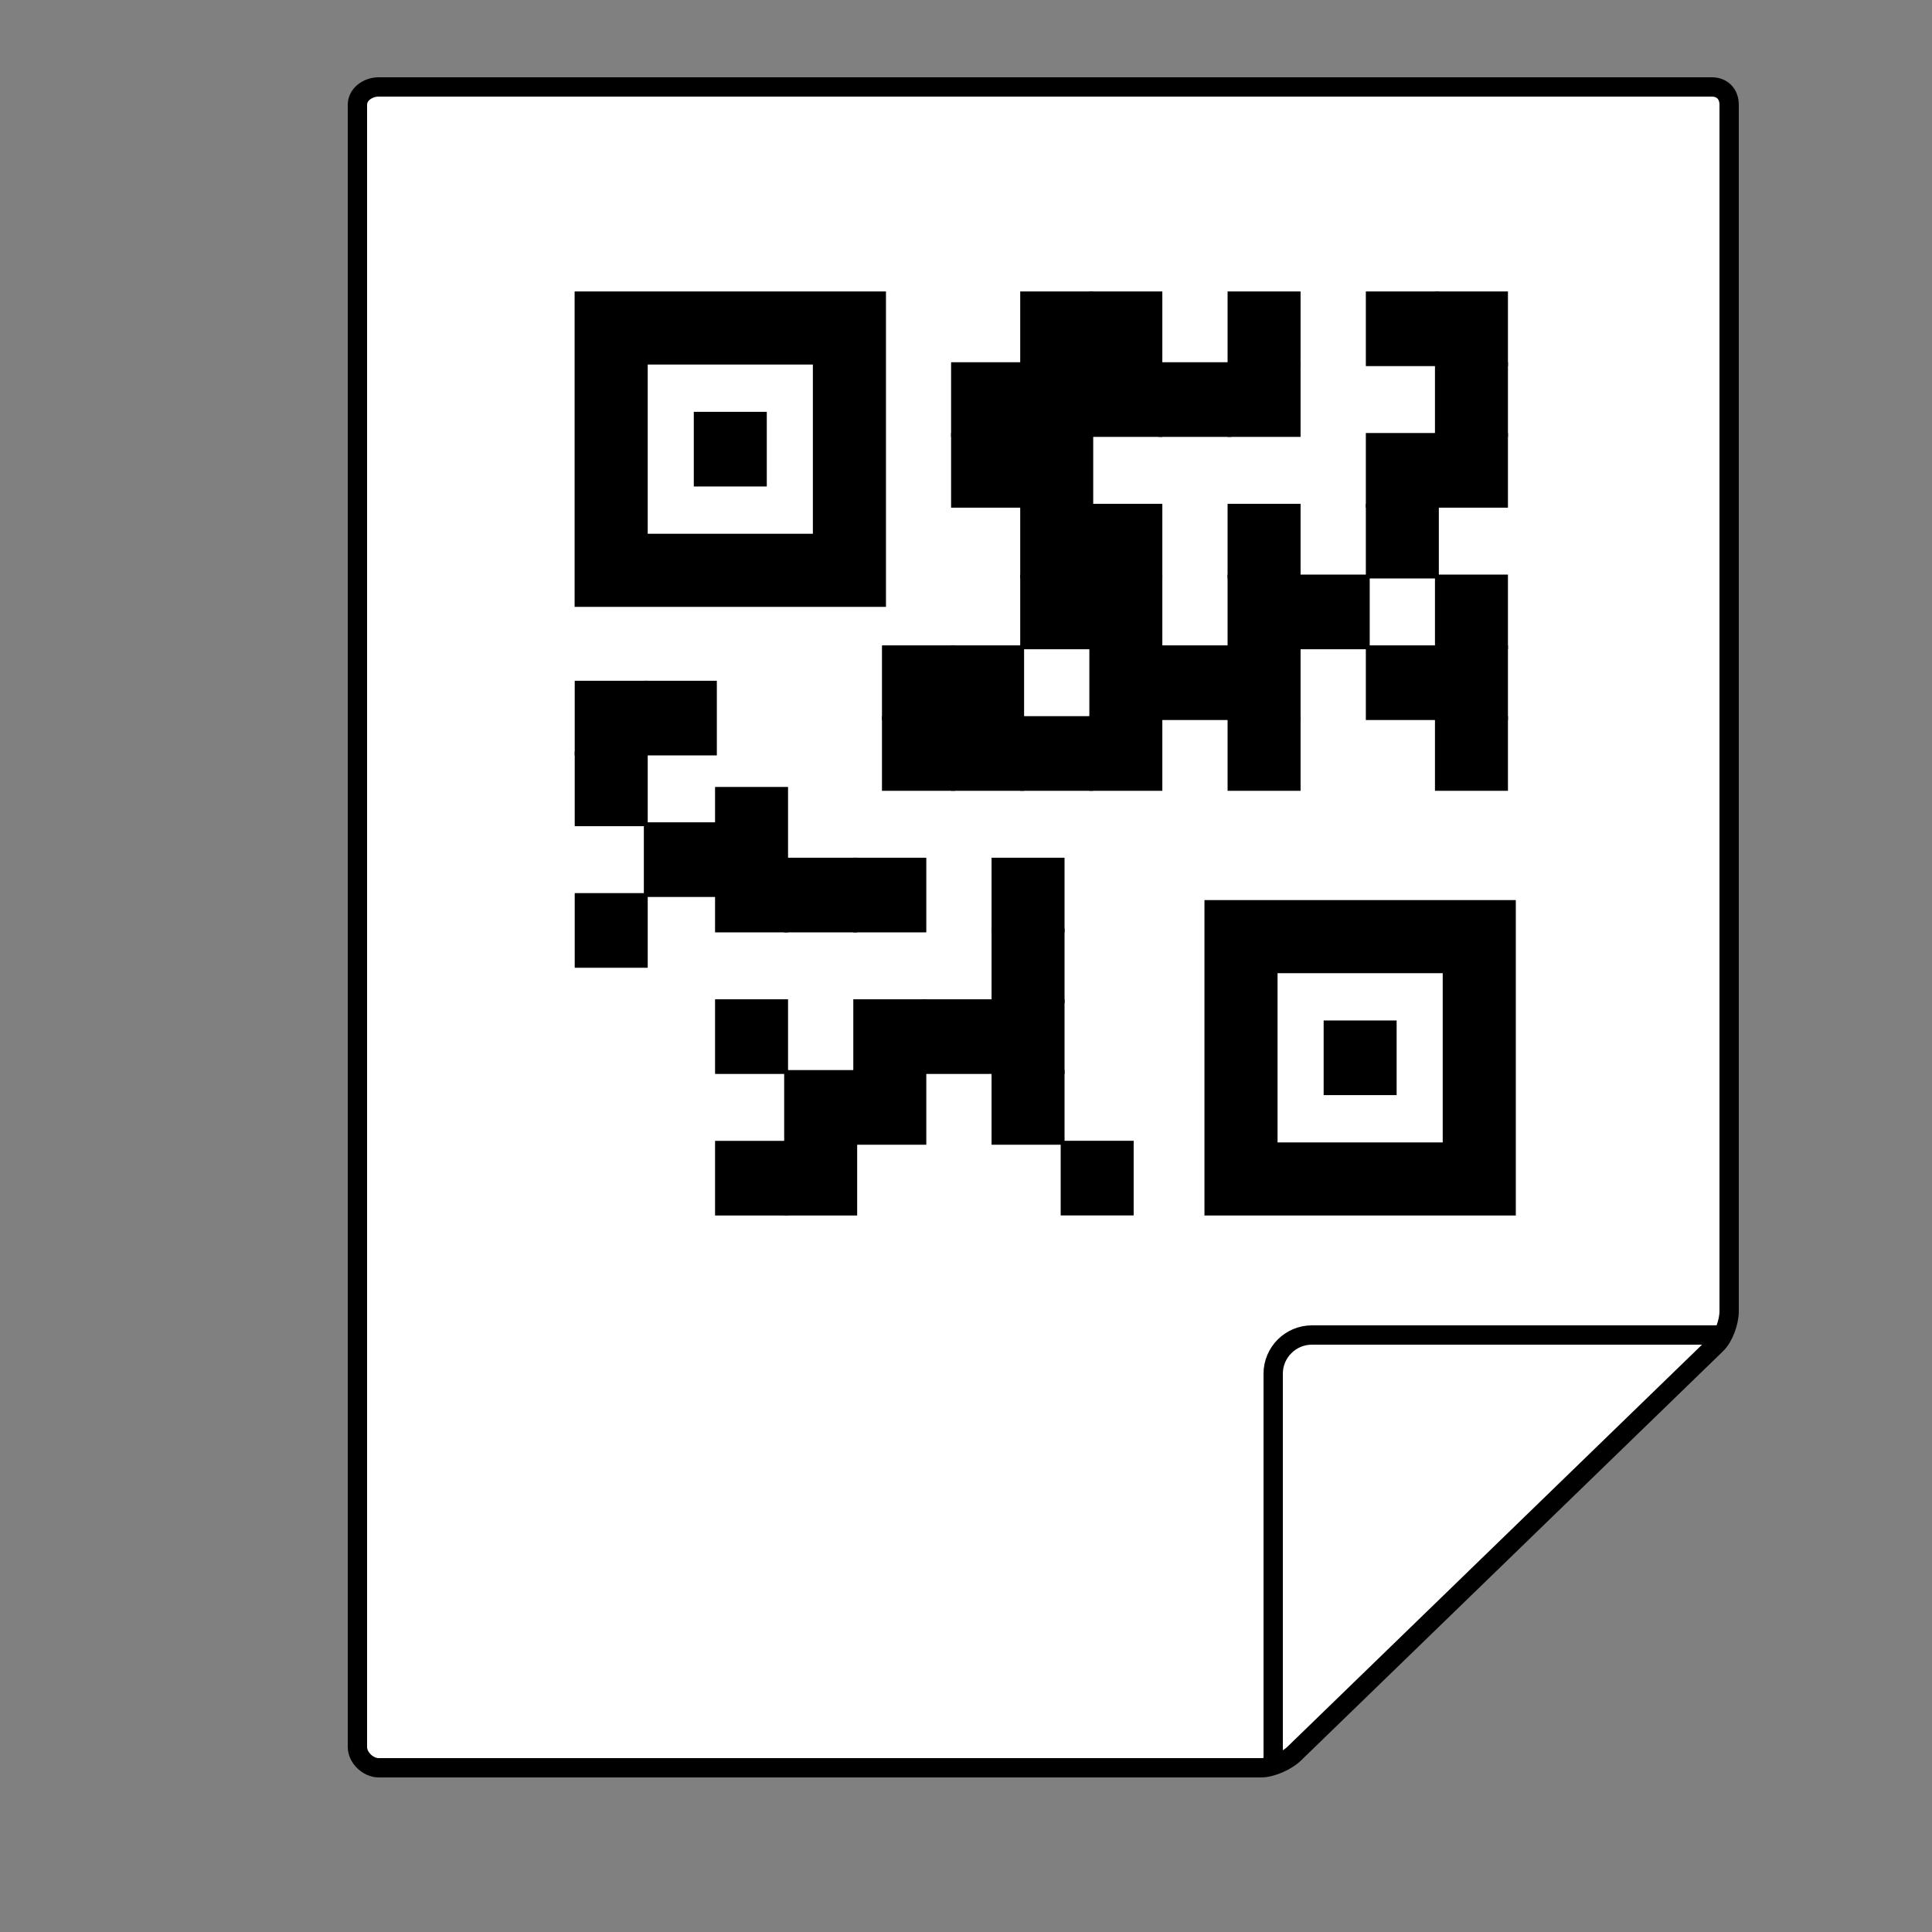 <?xml version="1.0" encoding="utf-8"?>
<!-- Generator: Adobe Illustrator 15.1.0, SVG Export Plug-In . SVG Version: 6.00 Build 0)  -->
<!DOCTYPE svg PUBLIC "-//W3C//DTD SVG 1.1//EN" "http://www.w3.org/Graphics/SVG/1.1/DTD/svg11.dtd">
<svg version="1.1" xmlns="http://www.w3.org/2000/svg" xmlns:xlink="http://www.w3.org/1999/xlink" x="0px" y="0px" width="500px"
	 height="500px" viewBox="0 0 500 500" enable-background="new 0 0 500 500" xml:space="preserve">
<rect x="0" y="0" width="500" height="500" fill="#808080" stroke="none"/>
<g id="Layer_4" display="none">
	<g display="inline">
		<path fill="#FFFFFF" d="M300.944,481.585c-1.978,1.912-5.845,3.415-8.595,3.415H64c-2.75,0-5-2.129-5-4.879v-425
			C59,52.371,61.25,50,64,50h345c2.75,0,5,2.371,5,5.121v312.232c0,2.75-1.617,6.533-3.595,8.445L300.944,481.585z"/>
		<path fill="none" stroke="#000000" stroke-width="5" stroke-miterlimit="10" d="M300.944,481.835
			c-1.978,1.912-5.845,3.665-8.595,3.665H64c-2.75,0-5.5-2.629-5.5-5.379v-425c0-2.75,2.75-4.621,5.5-4.621h345
			c2.75,0,4.5,1.871,4.5,4.621v312.232c0,2.75-1.367,6.658-3.345,8.57L300.944,481.835z"/>
	</g>
</g>
<g id="Layer_3" display="none">
	<g display="inline">
		<path fill="#FFFFFF" d="M317.944,467.585c-1.978,1.912-5.845,3.415-8.595,3.415H81c-2.75,0-5-2.129-5-4.879v-425
			C76,38.371,78.25,36,81,36h345c2.75,0,5,2.371,5,5.121v312.232c0,2.75-1.617,6.533-3.595,8.445L317.944,467.585z"/>
		<path fill="none" stroke="#000000" stroke-width="5" stroke-miterlimit="10" d="M317.944,467.835
			c-1.978,1.912-5.845,3.665-8.595,3.665H81c-2.75,0-5.5-2.629-5.5-5.379v-425c0-2.75,2.75-4.621,5.5-4.621h345
			c2.75,0,4.5,1.871,4.5,4.621v312.232c0,2.75-1.367,6.658-3.345,8.57L317.944,467.835z"/>
	</g>
</g>
<g id="Layer_2">
	<g>
		<path fill="#FFFFFF" d="M334.944,453.585c-1.978,1.912-5.845,3.415-8.595,3.415H98c-2.75,0-5-2.129-5-4.879v-425
			C93,24.371,95.25,22,98,22h345c2.75,0,5,2.371,5,5.121v312.232c0,2.75-1.617,6.533-3.595,8.445L334.944,453.585z"/>
		<path fill="none" stroke="#000000" stroke-width="5" stroke-miterlimit="10" d="M334.944,453.835
			c-1.978,1.912-5.845,3.665-8.595,3.665H98c-2.75,0-5.5-2.629-5.5-5.379v-425c0-2.75,2.75-4.621,5.5-4.621h345
			c2.75,0,4.5,1.871,4.5,4.621v312.232c0,2.75-1.367,6.658-3.345,8.57L334.944,453.835z"/>
	</g>
	<g>
		<path fill="none" stroke="#000000" stroke-width="5" stroke-miterlimit="10" d="M329.5,455v-99.5c0-5.5,4.5-10,10-10H447"/>
	</g>
</g>
<g id="Layer_1">
	<rect x="149.21" y="75.928" stroke="#000000" stroke-miterlimit="10" width="79.578" height="80.628"/>
	<rect x="167.127" y="93.845" fill="#FFFFFF" stroke="#000000" stroke-miterlimit="10" width="43.742" height="44.793"/>
	<rect x="180.054" y="107.081" stroke="#000000" stroke-miterlimit="10" width="17.89" height="18.319"/>
	<rect x="312.212" y="233.443" stroke="#000000" stroke-miterlimit="10" width="79.579" height="80.629"/>
	<rect x="330.13" y="251.359" fill="#FFFFFF" stroke="#000000" stroke-miterlimit="10" width="43.744" height="44.795"/>
	<rect x="343.059" y="264.598" stroke="#000000" stroke-miterlimit="10" width="17.888" height="18.318"/>
	<rect x="264.532" y="75.928" stroke="#000000" stroke-miterlimit="10" width="17.89" height="18.319"/>
	<rect x="264.532" y="94.247" stroke="#000000" stroke-miterlimit="10" width="17.89" height="18.319"/>
	<rect x="246.643" y="94.247" stroke="#000000" stroke-miterlimit="10" width="17.89" height="18.319"/>
	<rect x="246.643" y="112.564" stroke="#000000" stroke-miterlimit="10" width="17.89" height="18.32"/>
	<rect x="264.532" y="112.564" stroke="#000000" stroke-miterlimit="10" width="17.89" height="18.32"/>
	<rect x="264.532" y="130.885" stroke="#000000" stroke-miterlimit="10" width="17.89" height="18.318"/>
	<rect x="318.198" y="75.928" stroke="#000000" stroke-miterlimit="10" width="17.89" height="18.319"/>
	<rect x="318.198" y="94.247" stroke="#000000" stroke-miterlimit="10" width="17.89" height="18.319"/>
	<rect x="300.311" y="94.247" stroke="#000000" stroke-miterlimit="10" width="17.89" height="18.319"/>
	<rect x="282.422" y="94.247" stroke="#000000" stroke-miterlimit="10" width="17.889" height="18.319"/>
	<rect x="282.422" y="75.928" stroke="#000000" stroke-miterlimit="10" width="17.889" height="18.319"/>
	<rect x="318.198" y="130.885" stroke="#000000" stroke-miterlimit="10" width="17.89" height="18.318"/>
	<rect x="282.422" y="130.885" stroke="#000000" stroke-miterlimit="10" width="17.889" height="18.318"/>
	<rect x="264.532" y="149.203" stroke="#000000" stroke-miterlimit="10" width="17.89" height="18.321"/>
	<rect x="246.643" y="167.523" stroke="#000000" stroke-miterlimit="10" width="17.89" height="18.318"/>
	<rect x="228.753" y="167.523" stroke="#000000" stroke-miterlimit="10" width="17.89" height="18.318"/>
	<rect x="246.643" y="185.841" stroke="#000000" stroke-miterlimit="10" width="17.89" height="18.319"/>
	<rect x="264.532" y="185.841" stroke="#000000" stroke-miterlimit="10" width="17.89" height="18.319"/>
	<rect x="228.753" y="185.841" stroke="#000000" stroke-miterlimit="10" width="17.89" height="18.319"/>
	<rect x="318.198" y="149.203" stroke="#000000" stroke-miterlimit="10" width="17.89" height="18.321"/>
	<rect x="318.198" y="167.523" stroke="#000000" stroke-miterlimit="10" width="17.89" height="18.318"/>
	<rect x="300.311" y="167.523" stroke="#000000" stroke-miterlimit="10" width="17.89" height="18.318"/>
	<rect x="282.422" y="167.523" stroke="#000000" stroke-miterlimit="10" width="17.889" height="18.318"/>
	<rect x="282.422" y="149.203" stroke="#000000" stroke-miterlimit="10" width="17.889" height="18.321"/>
	<rect x="318.198" y="185.841" stroke="#000000" stroke-miterlimit="10" width="17.89" height="18.319"/>
	<rect x="282.422" y="185.841" stroke="#000000" stroke-miterlimit="10" width="17.889" height="18.319"/>
	<rect x="221.334" y="222.479" stroke="#000000" stroke-miterlimit="10" width="17.89" height="18.318"/>
	<rect x="203.444" y="222.479" stroke="#000000" stroke-miterlimit="10" width="17.89" height="18.318"/>
	<rect x="185.556" y="222.479" stroke="#000000" stroke-miterlimit="10" width="17.889" height="18.318"/>
	<rect x="185.556" y="204.161" stroke="#000000" stroke-miterlimit="10" width="17.889" height="18.318"/>
	<rect x="221.334" y="259.115" stroke="#000000" stroke-miterlimit="10" width="17.89" height="18.318"/>
	<rect x="185.556" y="259.115" stroke="#000000" stroke-miterlimit="10" width="17.889" height="18.318"/>
	<rect x="257.113" y="222.479" stroke="#000000" stroke-miterlimit="10" width="17.89" height="18.318"/>
	<rect x="257.113" y="240.797" stroke="#000000" stroke-miterlimit="10" width="17.89" height="18.318"/>
	<rect x="257.113" y="259.115" stroke="#000000" stroke-miterlimit="10" width="17.89" height="18.318"/>
	<rect x="239.224" y="259.115" stroke="#000000" stroke-miterlimit="10" width="17.89" height="18.318"/>
	<rect x="203.444" y="277.434" stroke="#000000" stroke-miterlimit="10" width="17.89" height="18.32"/>
	<rect x="221.334" y="277.434" stroke="#000000" stroke-miterlimit="10" width="17.89" height="18.32"/>
	<rect x="203.444" y="295.754" stroke="#000000" stroke-miterlimit="10" width="17.89" height="18.318"/>
	<rect x="185.556" y="295.754" stroke="#000000" stroke-miterlimit="10" width="17.889" height="18.318"/>
	<rect x="257.113" y="277.434" stroke="#000000" stroke-miterlimit="10" width="17.89" height="18.32"/>
	<rect x="275.003" y="295.734" stroke="#000000" stroke-miterlimit="10" width="17.889" height="18.318"/>
	<rect x="353.979" y="75.928" stroke="#000000" stroke-miterlimit="10" width="17.89" height="18.319"/>
	<rect x="371.868" y="75.928" stroke="#000000" stroke-miterlimit="10" width="17.889" height="18.319"/>
	<rect x="371.868" y="94.247" stroke="#000000" stroke-miterlimit="10" width="17.889" height="18.319"/>
	<rect x="353.979" y="112.564" stroke="#000000" stroke-miterlimit="10" width="17.89" height="18.32"/>
	<rect x="371.868" y="112.564" stroke="#000000" stroke-miterlimit="10" width="17.889" height="18.32"/>
	<rect x="353.979" y="130.885" stroke="#000000" stroke-miterlimit="10" width="17.89" height="18.318"/>
	<rect x="371.868" y="149.203" stroke="#000000" stroke-miterlimit="10" width="17.889" height="18.321"/>
	<rect x="371.868" y="167.523" stroke="#000000" stroke-miterlimit="10" width="17.889" height="18.318"/>
	<rect x="353.979" y="167.523" stroke="#000000" stroke-miterlimit="10" width="17.89" height="18.318"/>
	<rect x="336.09" y="149.203" stroke="#000000" stroke-miterlimit="10" width="17.89" height="18.321"/>
	<rect x="371.868" y="185.841" stroke="#000000" stroke-miterlimit="10" width="17.889" height="18.319"/>
	<rect x="167.127" y="176.682" stroke="#000000" stroke-miterlimit="10" width="17.89" height="18.317"/>
	<rect x="149.238" y="194.999" stroke="#000000" stroke-miterlimit="10" width="17.891" height="18.318"/>
	<rect x="149.238" y="176.682" stroke="#000000" stroke-miterlimit="10" width="17.891" height="18.317"/>
	<rect x="167.127" y="213.316" stroke="#000000" stroke-miterlimit="10" width="17.89" height="18.318"/>
	<rect x="149.238" y="231.635" stroke="#000000" stroke-miterlimit="10" width="17.891" height="18.32"/>
</g>
</svg>
